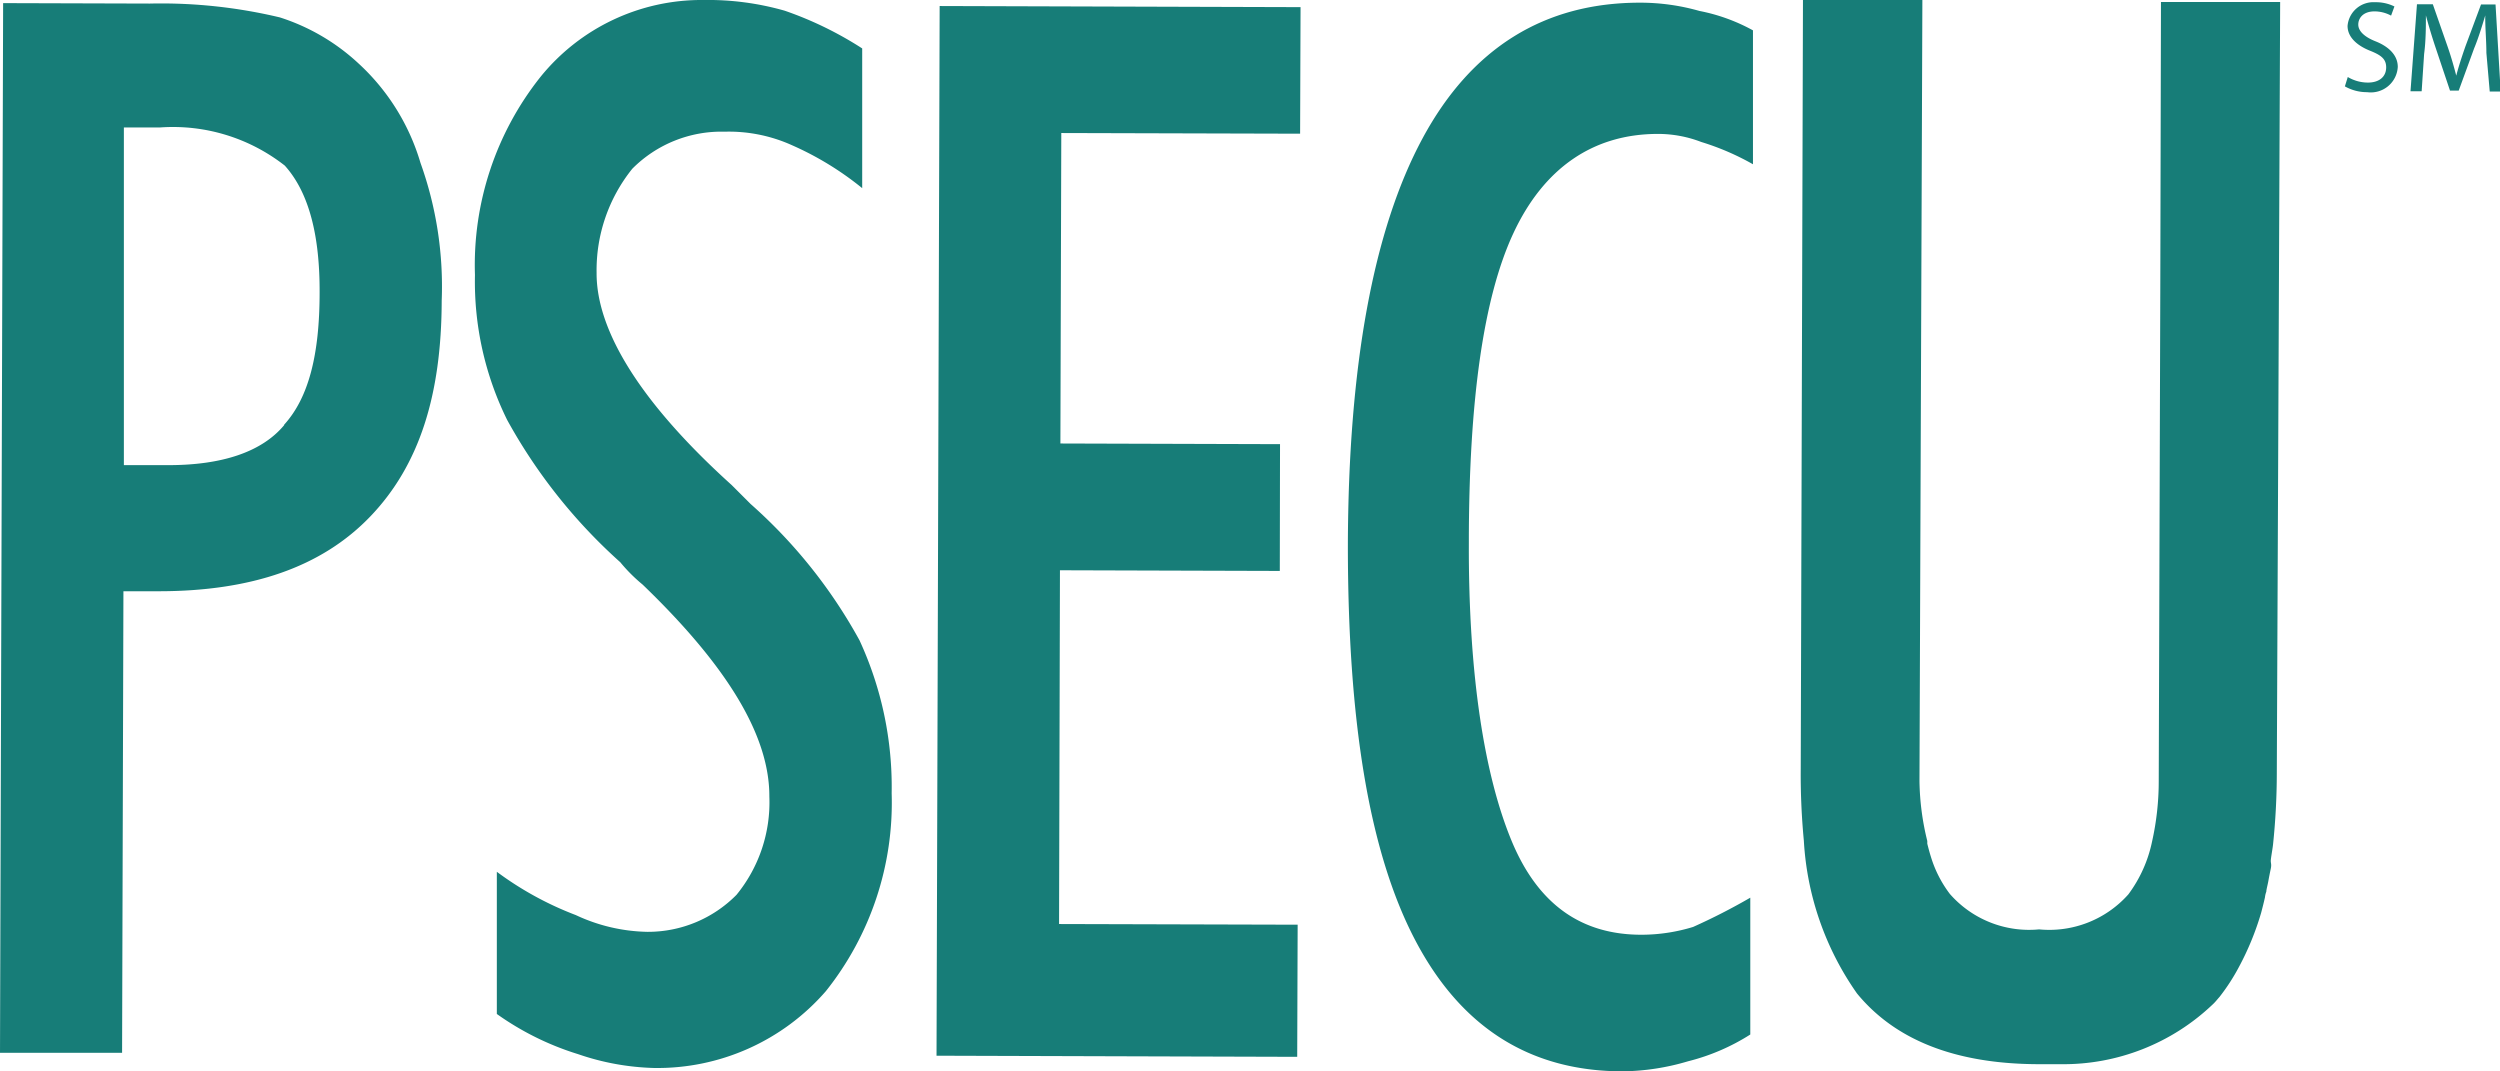 <svg id="Layer_1" data-name="Layer 1" xmlns="http://www.w3.org/2000/svg" width="112.01" height="48" viewBox="0 0 112.01 48"><defs><style>.cls-1{fill:#177D78}</style></defs><path class="cls-1" d="M16.06 2.84A9.35 9.35 0 0 0 12.54.78 22.9 22.9 0 0 0 6.71.16L.14.14 0 47.17h5.47l.06-20.68h1.58c4.13 0 7.3-1.07 9.49-3.36s3.18-5.43 3.19-9.66a16.38 16.38 0 0 0-.95-6.17 9.81 9.81 0 0 0-2.78-4.46zm-3.33 16.21c-1 1.2-2.79 1.8-5.24 1.79H5.55V5.71h1.63a8.12 8.12 0 0 1 5.58 1.71c1.09 1.21 1.57 3.15 1.56 5.68 0 2.79-.49 4.72-1.59 5.93zM33.63 22.58l-.85-.85c-4-3.61-6.06-6.86-6.05-9.5a7.25 7.25 0 0 1 1.6-4.67 5.63 5.63 0 0 1 4.14-1.66 6.87 6.87 0 0 1 3 .6 13.8 13.8 0 0 1 3.16 1.93V2.17A16.06 16.06 0 0 0 35.16.48 12.54 12.54 0 0 0 31.51 0a9.28 9.28 0 0 0-7.29 3.44 13.54 13.54 0 0 0-2.94 8.88 14 14 0 0 0 1.44 6.49 24.18 24.18 0 0 0 5.07 6.38 7.33 7.33 0 0 0 1 1c3.75 3.61 5.69 6.74 5.68 9.5a6.55 6.55 0 0 1-1.47 4.4 5.57 5.57 0 0 1-4 1.66 7.86 7.86 0 0 1-3.2-.75 14.71 14.71 0 0 1-3.54-1.94v6.37a12.75 12.75 0 0 0 3.64 1.8 11.34 11.34 0 0 0 3.4.62 10 10 0 0 0 7.7-3.44 13.54 13.54 0 0 0 2.95-8.87 15.67 15.67 0 0 0-1.44-6.85 22.76 22.76 0 0 0-4.88-6.11zM41.96 47.3l16.16.05.02-5.92-10.69-.03.04-15.85 9.85.03.01-5.68-9.84-.03.04-13.91 10.7.03.02-5.67L42.1.27l-.14 47.03zM73.47.12c-4.25 0-7.54 2-9.74 6.09s-3.32 10.18-3.34 18.23c0 7.79.93 13.68 3 17.65S68.58 48 72.71 48a10.65 10.65 0 0 0 2.92-.45 9.47 9.47 0 0 0 2.79-1.2v-6.13a28 28 0 0 1-2.56 1.31 7.91 7.91 0 0 1-2.32.35c-2.67 0-4.63-1.34-5.82-4.22s-1.93-7.33-1.91-13.33c0-6.36.65-11 2-13.89S71.36 6 74.28 6a5.38 5.38 0 0 1 1.94.36 11.5 11.5 0 0 1 2.32 1v-6a8.23 8.23 0 0 0-2.4-.87 9.67 9.67 0 0 0-2.67-.37zM96.79 12.87L96.72 35a12.37 12.37 0 0 1-.3 2.71 6 6 0 0 1-1.06 2.36 4.74 4.74 0 0 1-4 1.57 4.72 4.72 0 0 1-4-1.59 5.28 5.28 0 0 1-.85-1.67c-.06-.19-.11-.38-.16-.58v-.12A11.77 11.77 0 0 1 86 35l.13-35h-5.35l-.1 34.46a31.33 31.33 0 0 0 .14 3.21 13.18 13.18 0 0 0 2.38 6.84c1.69 2.06 4.36 3.16 8.13 3.17h1A9.7 9.7 0 0 0 99.14 45c.11-.1.2-.22.3-.33a9 9 0 0 0 .87-1.34 12.54 12.54 0 0 0 1-2.44c.06-.23.12-.46.17-.69a1 1 0 0 1 .06-.25c0-.09.06-.3.09-.47s.07-.37.11-.56 0-.24 0-.35.07-.47.1-.72a31.18 31.18 0 0 0 .17-3.2l.15-34.56h-5.34zM105.19 3.45a1.77 1.77 0 0 0 .9.25c.51 0 .81-.26.82-.66s-.23-.57-.73-.77-1-.56-1-1.11A1.16 1.16 0 0 1 106.41.1a1.87 1.87 0 0 1 .87.19l-.15.41a1.57 1.57 0 0 0-.74-.19c-.53 0-.73.32-.73.59s.24.54.77.75 1 .58 1 1.15a1.21 1.21 0 0 1-1.37 1.13 2 2 0 0 1-1-.26zM111.4 2.37c0-.54-.06-1.2-.05-1.68-.14.46-.3 1-.5 1.48l-.69 1.89h-.39l-.62-1.85a24.5 24.5 0 0 1-.46-1.52c0 .47 0 1.14-.08 1.73l-.11 1.67h-.5l.29-3.9h.71l.66 1.89c.16.46.29.92.39 1.31.1-.39.24-.82.41-1.31l.7-1.88h.65l.23 3.9h-.49z"/></svg>